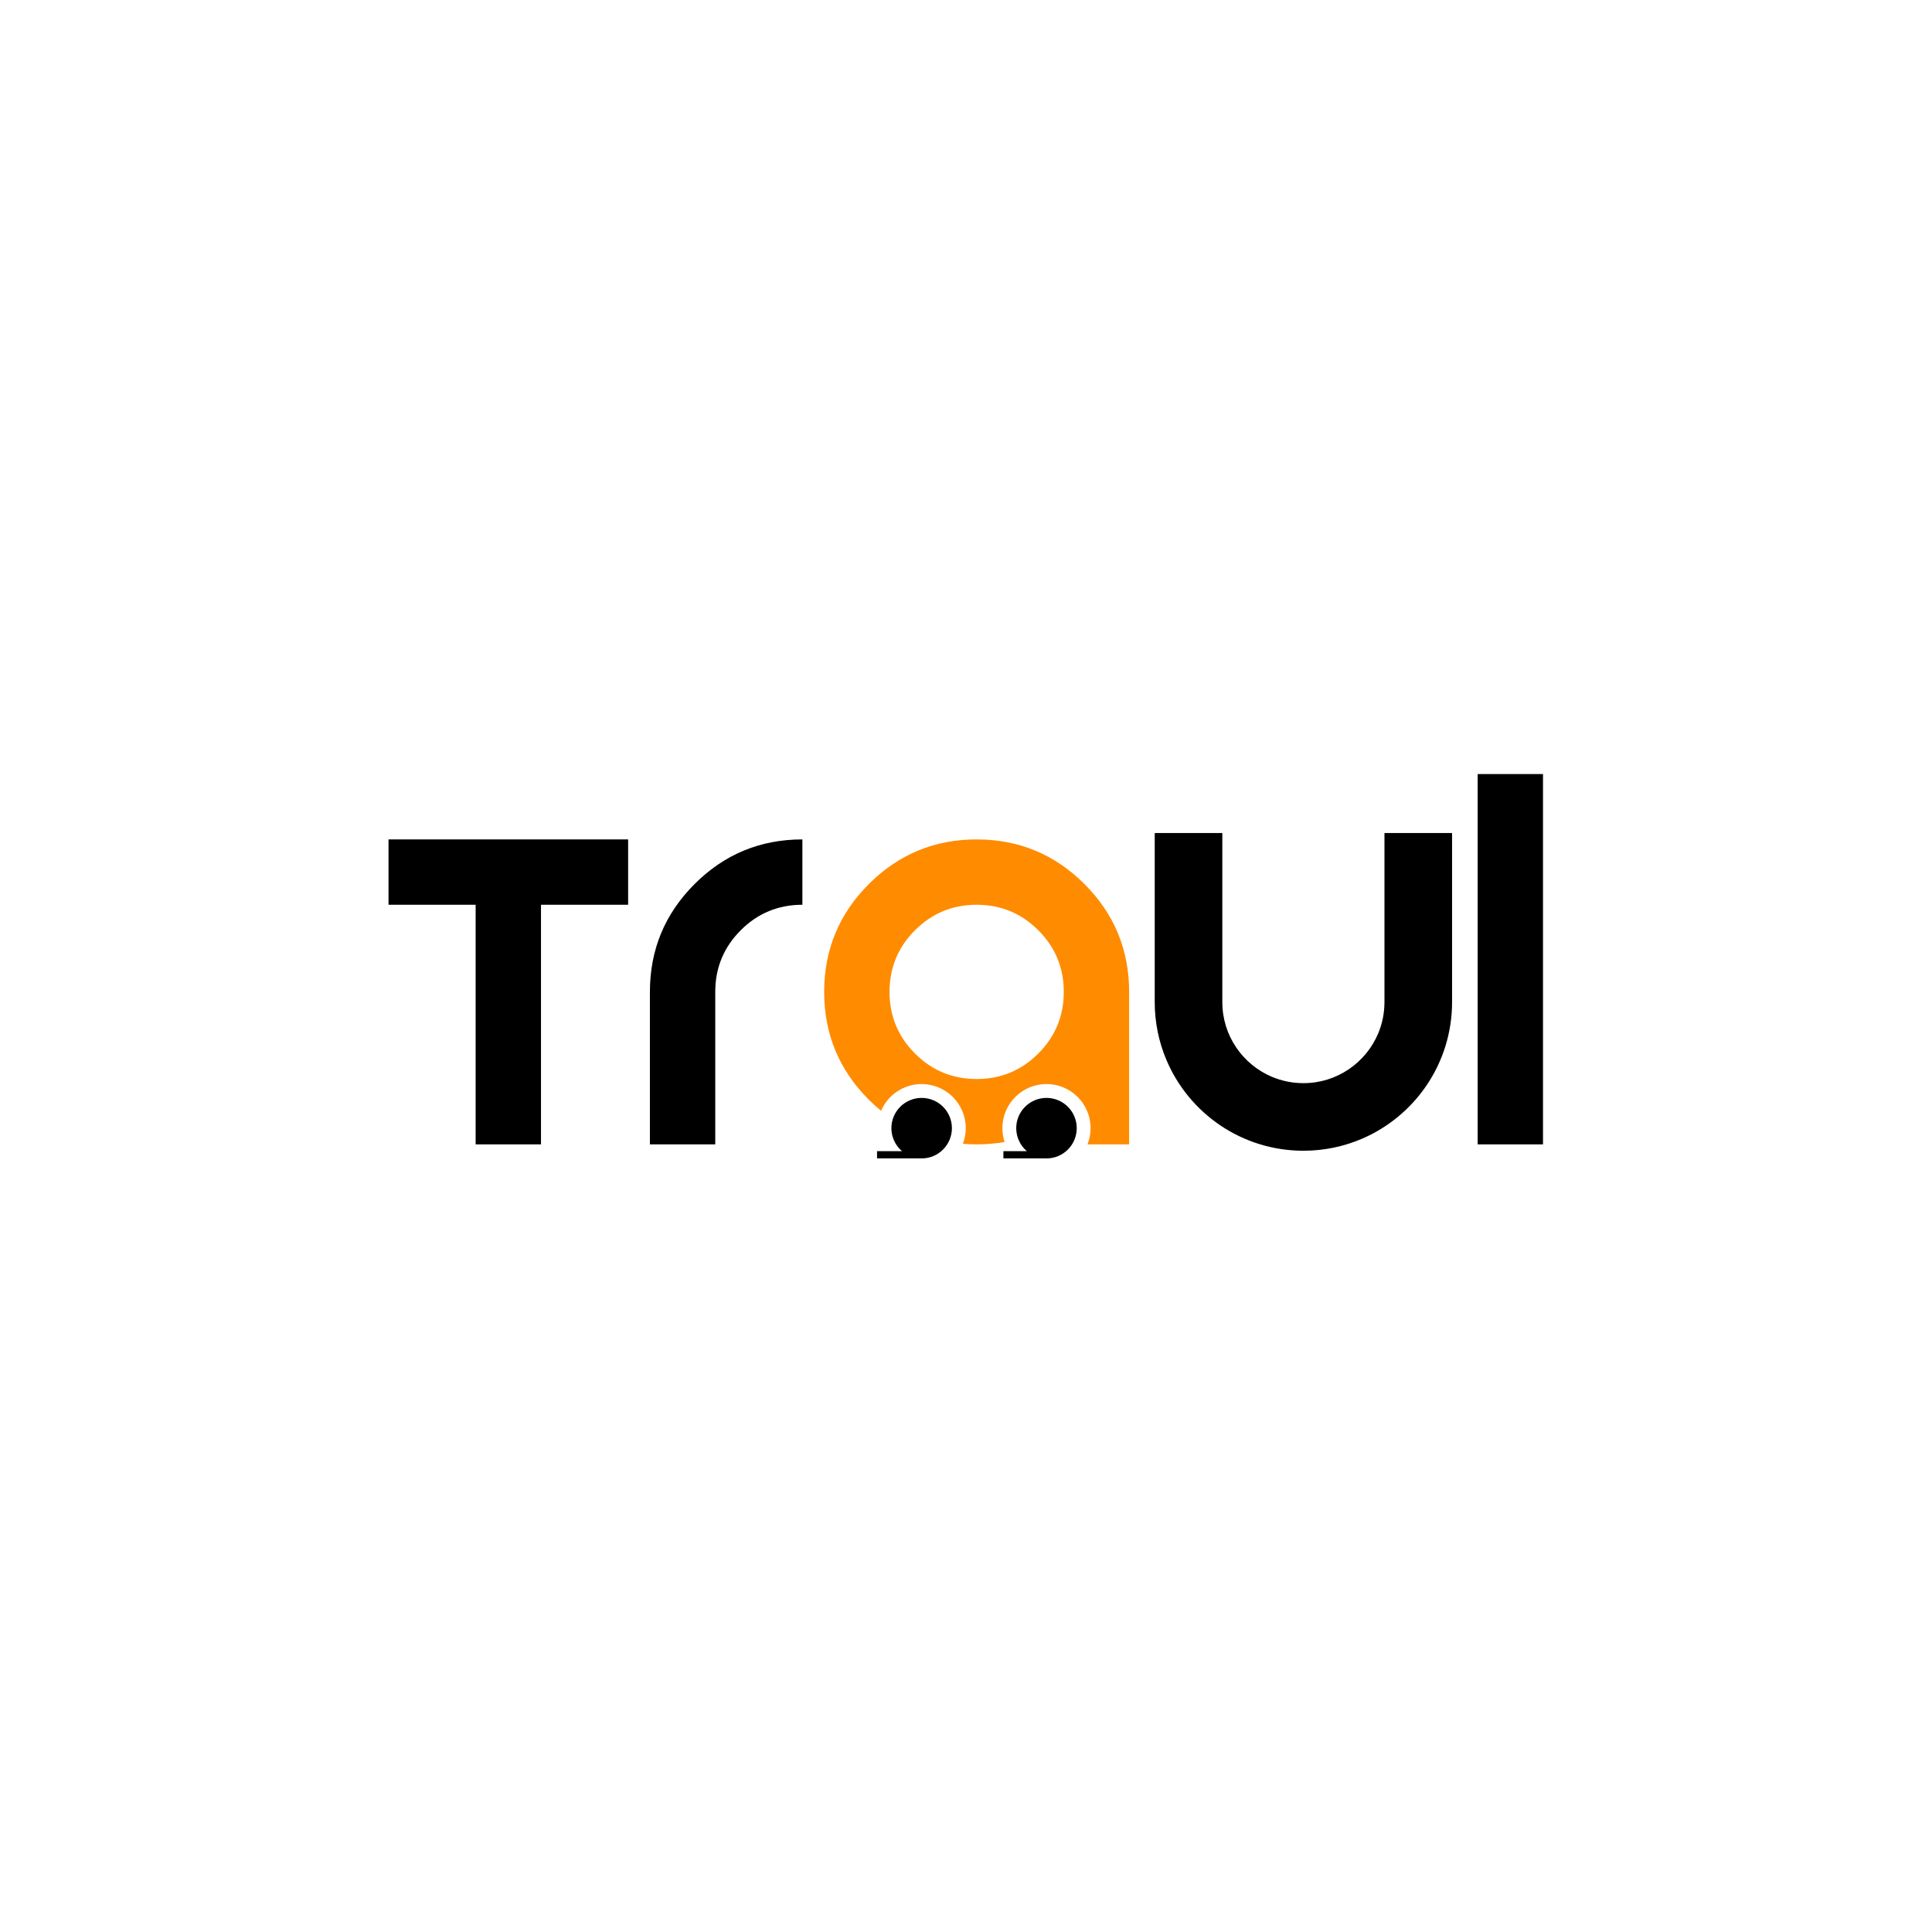 <?xml version="1.0" encoding="UTF-8" standalone="no"?>
<svg
   xmlns:dc="http://purl.org/dc/elements/1.1/"
   xmlns:cc="http://creativecommons.org/ns#"
   xmlns:rdf="http://www.w3.org/1999/02/22-rdf-syntax-ns#"
   xmlns:svg="http://www.w3.org/2000/svg"
   xmlns="http://www.w3.org/2000/svg"
   viewBox="0 0 2666.667 2666.667"
   height="2666.667"
   width="2666.667"
   xml:space="preserve"
   id="svg2"
   version="1.1"><defs
     id="defs6"><clipPath
       id="clipPath22"
       clipPathUnits="userSpaceOnUse"><path
         id="path20"
         d="M 0,2000 H 2000 V 0 H 0 Z" /></clipPath></defs><g
     transform="matrix(1.333,0,0,-1.333,0,2666.667)"
     id="g10"><g
       transform="translate(402.287,1063.662)"
       id="g12"><path
         id="path14"
         style="fill:#000000;fill-opacity:1;fill-rule:nonzero;stroke:none"
         d="m 0,0 h 90.221 v -248.107 h 67.666 V 0 h 90.22 V 67.665 H 0 Z" /></g><g
       id="g16"><g
         clip-path="url(#clipPath22)"
         id="g18"><g
           transform="translate(672.949,973.441)"
           id="g24"><path
             id="path26"
             style="fill:#000000;fill-opacity:1;fill-rule:nonzero;stroke:none"
             d="M 0,0 V -157.886 H 67.666 V 0 c 0,24.959 8.796,46.238 26.389,63.832 17.593,17.592 38.869,26.389 63.831,26.389 v 67.665 c -43.608,0 -80.824,-15.414 -111.648,-46.238 C 15.412,80.822 0,43.606 0,0" /></g><path
           id="path28"
           style="fill:#000000;fill-opacity:1;fill-rule:nonzero;stroke:none"
           d="m 1530.048,815.555 h 67.665 v 383.439 h -67.665 z" /><g
           transform="translate(954.322,863.668)"
           id="g30"><path
             id="path32"
             style="fill:#000000;fill-opacity:1;fill-rule:nonzero;stroke:none"
             d="m 0,0 c -17.304,0 -31.331,-14.027 -31.331,-31.331 0,-9.549 4.277,-18.094 11.014,-23.841 h -25.879 v -7.45 h 44.608 v 0 c 0.526,-0.026 1.055,-0.04 1.588,-0.04 17.303,0 31.331,14.028 31.331,31.331 C 31.331,-14.027 17.303,0 0,0" /></g><g
           transform="translate(1075.109,909.609)"
           id="g34"><path
             id="path36"
             style="fill:#ff8b00;fill-opacity:1;fill-rule:nonzero;stroke:none"
             d="m 0,0 c -17.594,-17.592 -38.873,-26.389 -63.832,-26.389 -24.962,0 -46.237,8.797 -63.831,26.389 -17.592,17.594 -26.389,38.87 -26.389,63.832 0,24.959 8.797,46.238 26.389,63.831 17.594,17.593 38.869,26.39 63.831,26.39 24.959,0 46.238,-8.797 63.832,-26.39 C 17.593,110.07 26.389,88.791 26.389,63.832 26.389,38.87 17.593,17.594 0,0 m -63.832,221.718 c -43.608,0 -80.825,-15.415 -111.648,-46.238 -30.826,-30.826 -46.238,-68.042 -46.238,-111.648 0,-43.609 15.412,-80.826 46.238,-111.649 4.112,-4.112 8.342,-7.941 12.681,-11.505 6.975,16.303 23.157,27.728 42.012,27.728 25.227,0 45.678,-20.451 45.678,-45.678 0,-5.708 -1.056,-11.167 -2.969,-16.205 4.672,-0.377 9.418,-0.578 14.246,-0.578 9.989,0 19.631,0.828 28.945,2.44 -1.492,4.512 -2.311,9.331 -2.311,14.343 0,25.227 20.451,45.678 45.678,45.678 25.228,0 45.678,-20.451 45.678,-45.678 0,-5.928 -1.141,-11.585 -3.197,-16.783 H 94.055 V 63.832 c 0,43.606 -15.415,80.822 -46.238,111.648 -30.827,30.823 -68.043,46.238 -111.649,46.238" /></g><g
           transform="translate(1083.589,863.668)"
           id="g38"><path
             id="path40"
             style="fill:#000000;fill-opacity:1;fill-rule:nonzero;stroke:none"
             d="m 0,0 c -17.304,0 -31.331,-14.027 -31.331,-31.331 0,-9.549 4.277,-18.094 11.014,-23.841 h -24.291 v -7.45 H -1.58 c 0.523,-0.026 1.05,-0.04 1.58,-0.04 17.304,0 31.331,14.028 31.331,31.331 C 31.331,-14.027 17.304,0 0,0" /></g><g
           transform="translate(1195.664,1137.926)"
           id="g42"><path
             id="path44"
             style="fill:#000000;fill-opacity:1;fill-rule:nonzero;stroke:none"
             d="m 0,0 v -175.028 c -0.005,-21.159 4.308,-41.496 12.112,-59.933 11.712,-27.671 31.184,-51.105 55.735,-67.698 12.278,-8.295 25.841,-14.879 40.331,-19.385 14.485,-4.507 29.899,-6.929 45.764,-6.927 21.159,-0.005 41.496,4.308 59.933,12.113 27.671,11.711 51.105,31.184 67.698,55.735 8.295,12.278 14.879,25.841 19.385,40.33 4.508,14.485 6.929,29.899 6.927,45.765 V 0 h -70 v -175.028 c -0.005,-11.687 -2.349,-22.64 -6.582,-32.663 -6.345,-15.02 -17.036,-27.907 -30.452,-36.964 -6.706,-4.53 -14.077,-8.103 -21.934,-10.548 -7.861,-2.442 -16.207,-3.766 -24.975,-3.768 -11.687,0.006 -22.639,2.349 -32.663,6.583 -15.019,6.344 -27.906,17.035 -36.964,30.451 -4.53,6.706 -8.103,14.077 -10.547,21.934 -2.443,7.861 -3.766,16.207 -3.768,24.975 L 70,0 Z" /></g></g></g></g></svg>